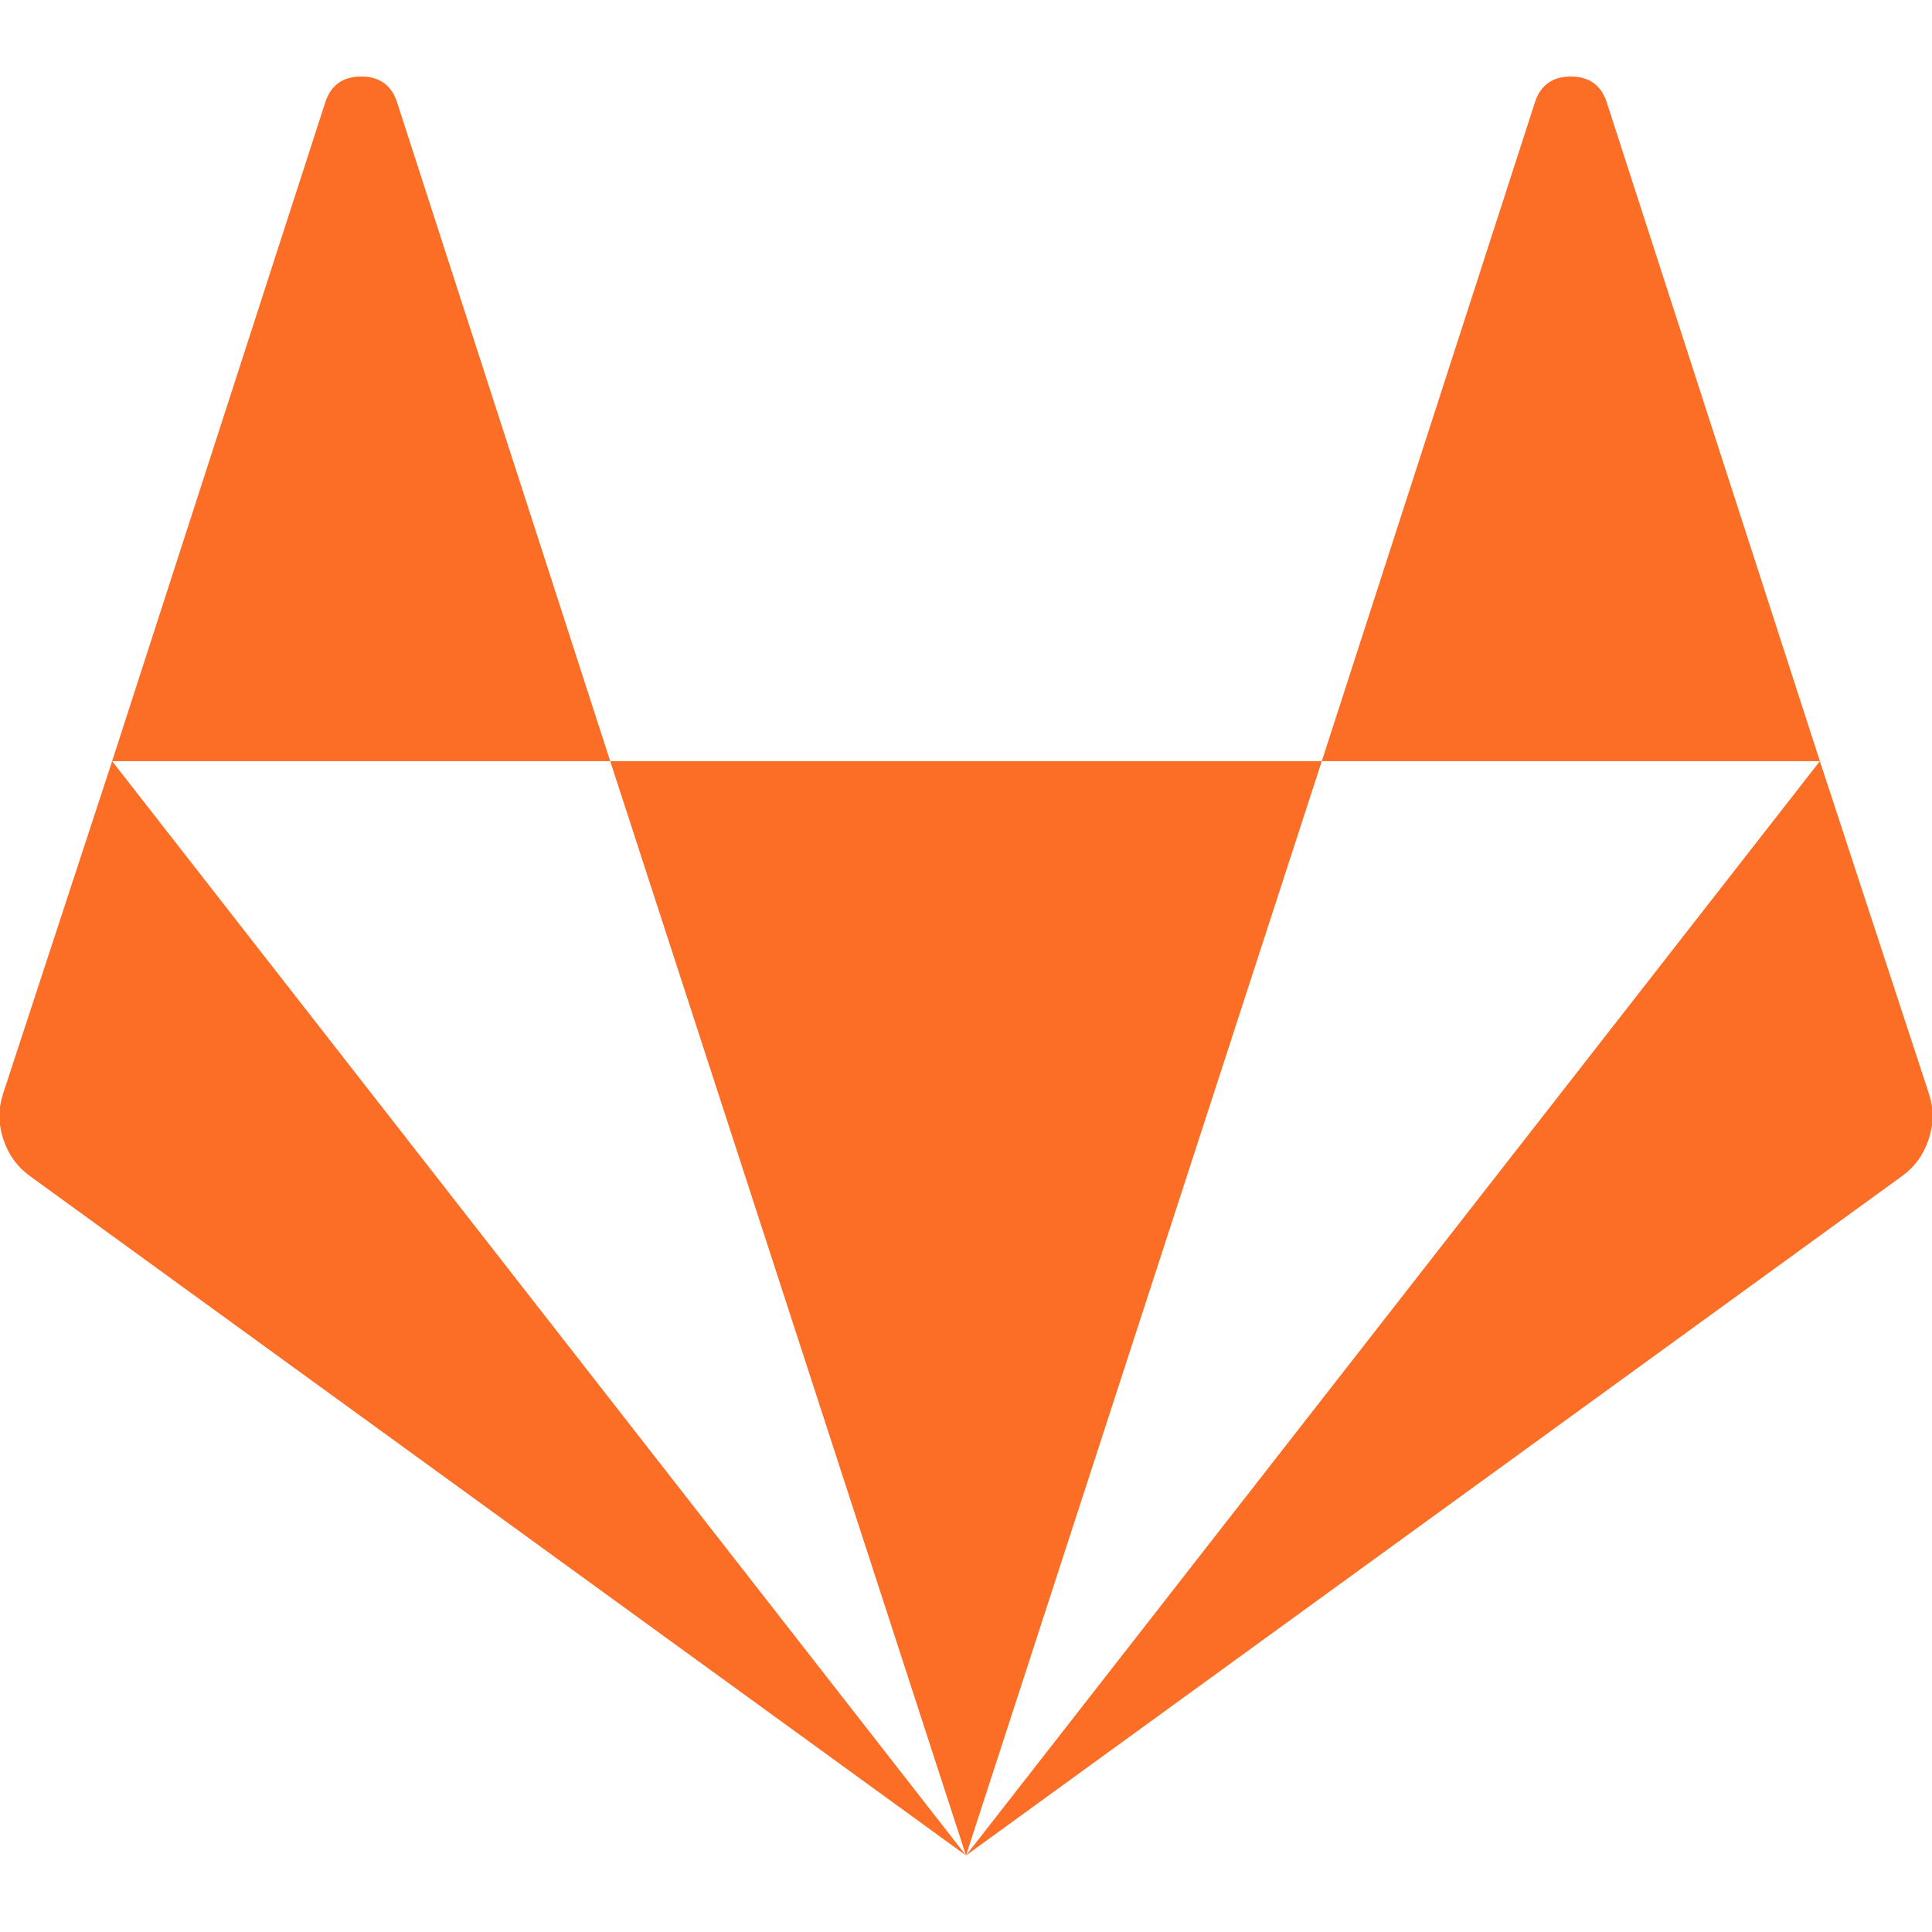 <?xml version="1.0" encoding="UTF-8" standalone="no"?>
<svg t="1566895628758" class="icon" viewBox="0 0 1024 1024" version="1.1" xmlns="http://www.w3.org/2000/svg" p-id="5624" data-spm-anchor-id="a313x.7781069.0.i26" width="64" height="64"><path d="M59.429 403.429l452.571 580-496-360q-10.286-7.429-14.286-19.714t0-24.286l57.714-176z m264 0h377.143L512 983.429zM210.286 53.714l113.143 349.714H59.429L172.571 53.714q4.571-13.143 18.857-13.143t18.857 13.143z m754.286 349.714l57.714 176q4 12 0 24.286t-14.286 19.714l-496 360 452.571-580z m0 0h-264l113.143-349.714q4.571-13.143 18.857-13.143t18.857 13.143z" p-id="5625" fill="#fc6d26"></path></svg>